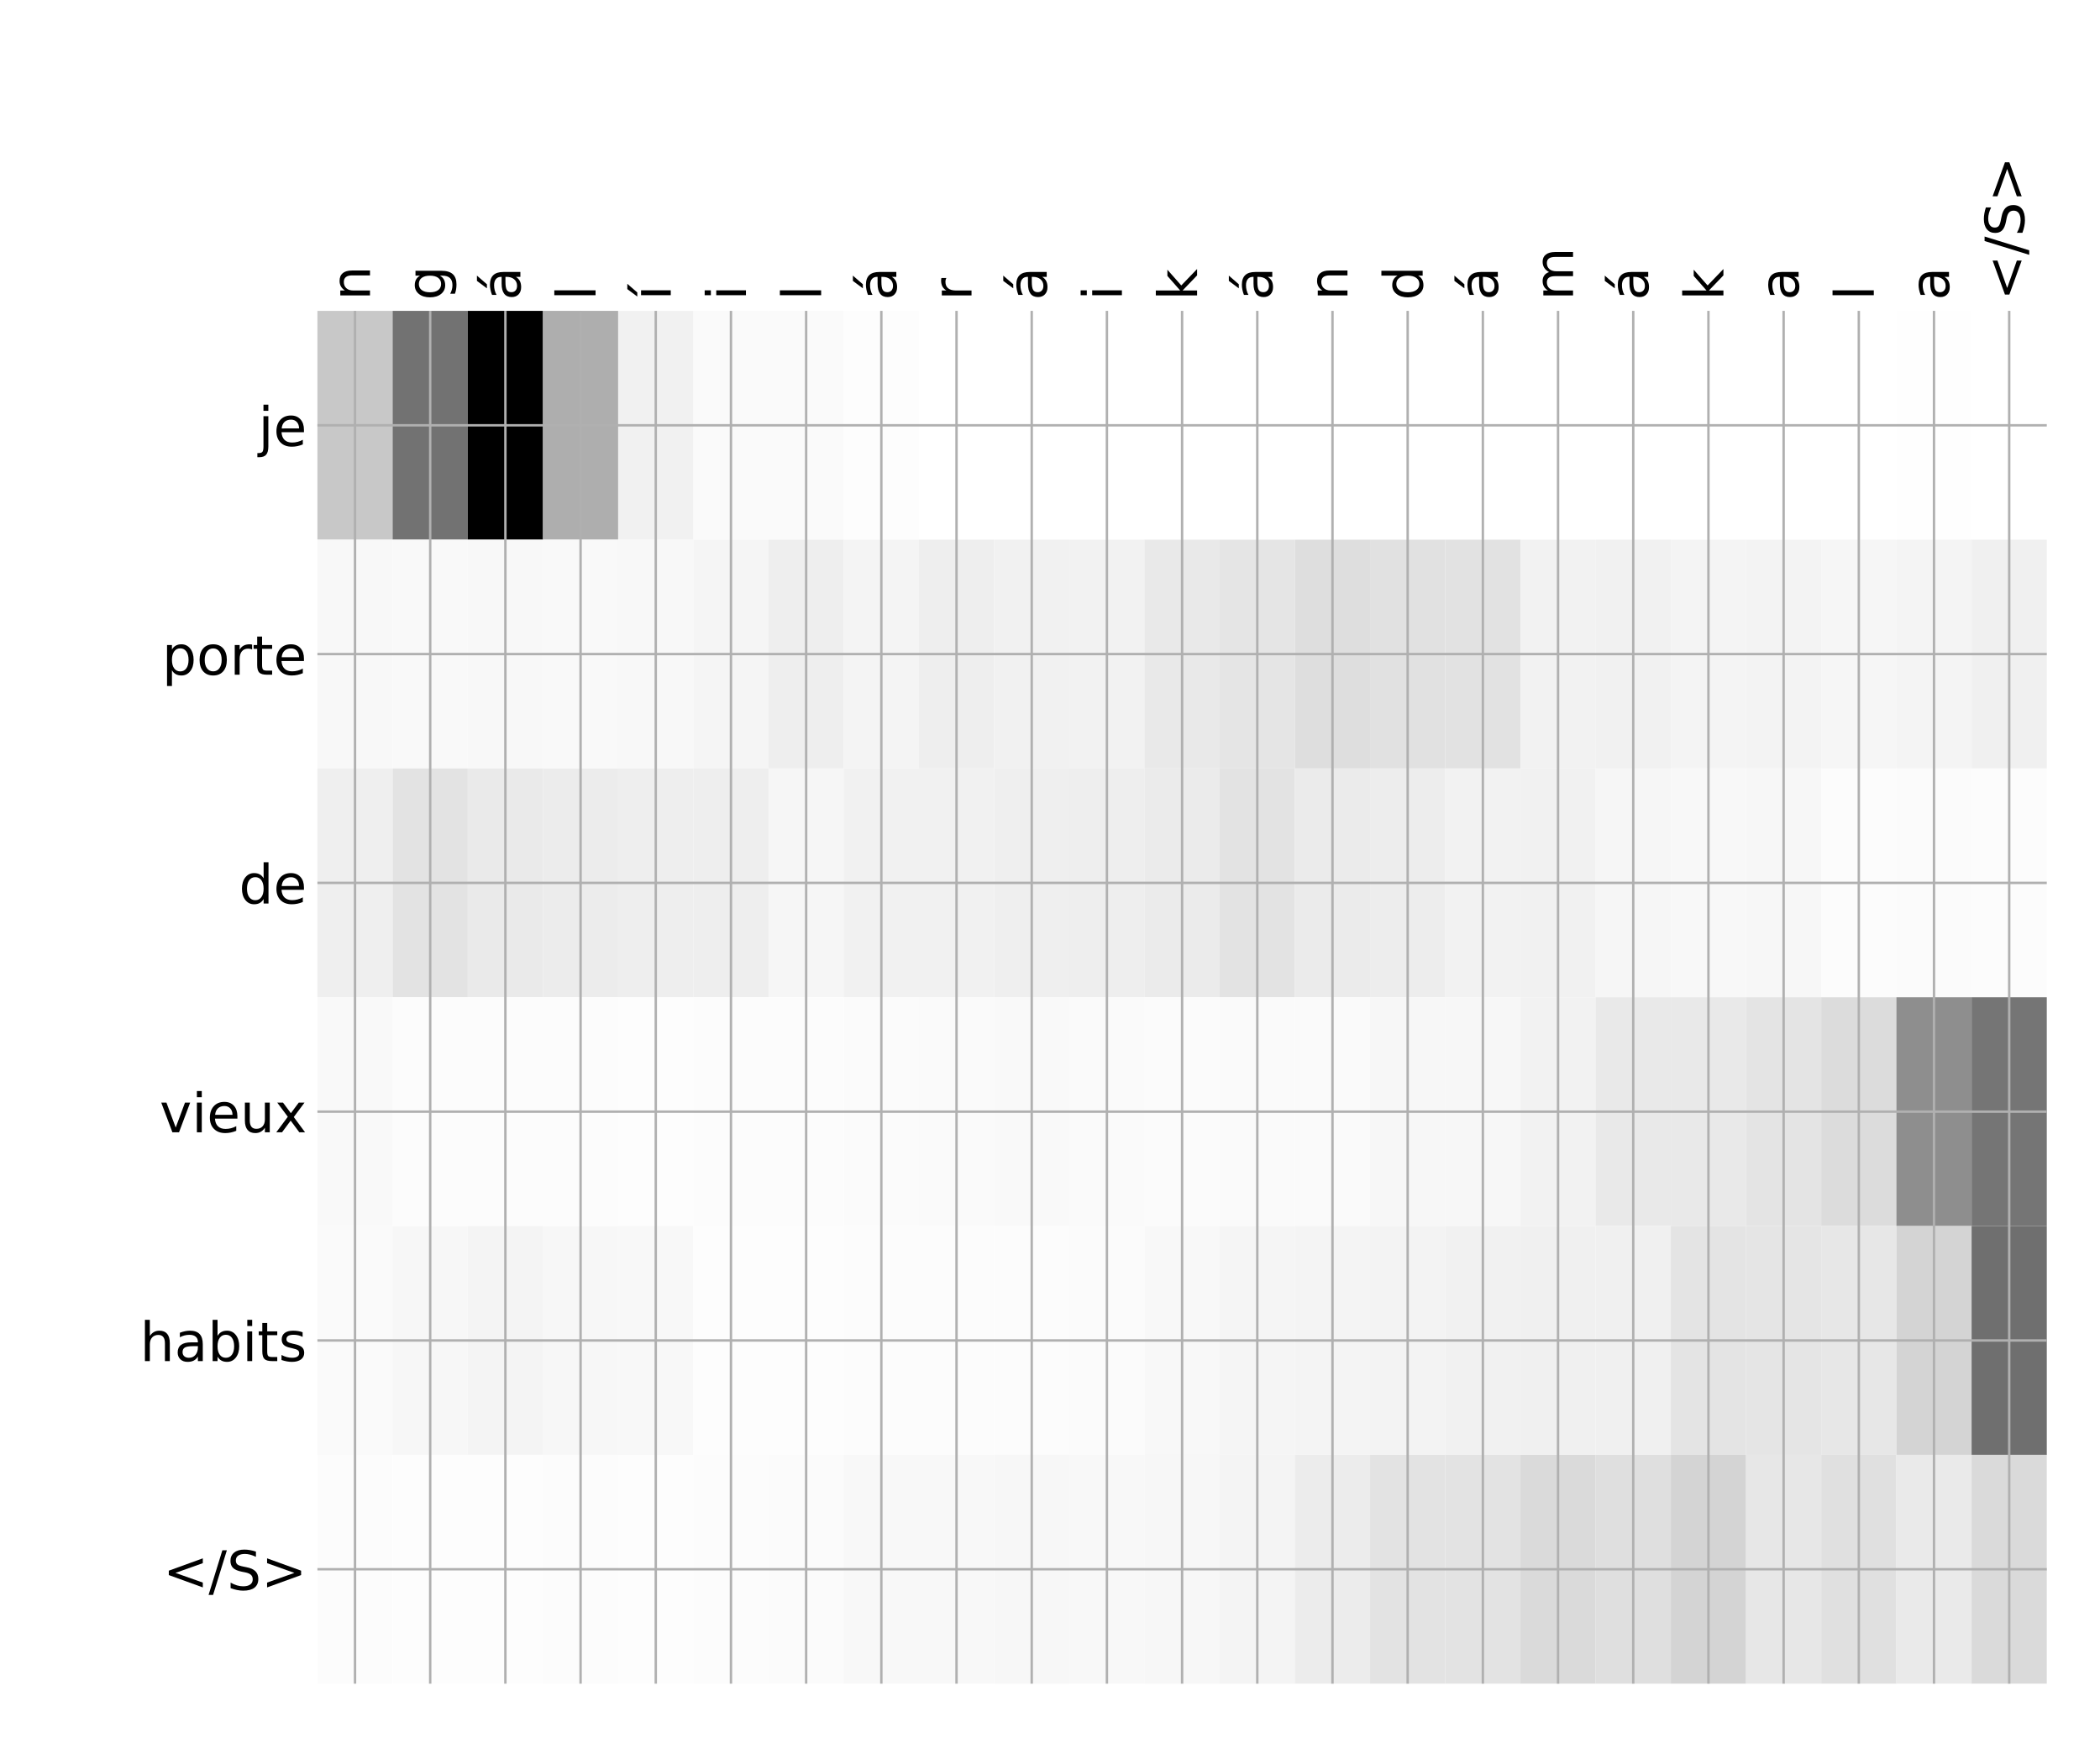 <?xml version="1.0" encoding="utf-8" standalone="no"?>
<!DOCTYPE svg PUBLIC "-//W3C//DTD SVG 1.1//EN"
  "http://www.w3.org/Graphics/SVG/1.1/DTD/svg11.dtd">
<!-- Created with matplotlib (http://matplotlib.org/) -->
<svg height="576pt" version="1.1" viewBox="0 0 696 576" width="696pt" xmlns="http://www.w3.org/2000/svg" xmlns:xlink="http://www.w3.org/1999/xlink">
 <defs>
  <style type="text/css">
*{stroke-linecap:butt;stroke-linejoin:round;}
  </style>
 </defs>
 <g id="figure_1">
  <g id="patch_1">
   <path d="M 0 576 
L 696 576 
L 696 0 
L 0 0 
z
" style="fill:#ffffff;"/>
  </g>
  <g id="axes_1">
   <g id="PolyCollection_1">
    <path clip-path="url(#pe70028b9a9)" d="M 105.201 103.033 
L 105.201 178.861 
L 130.121 178.861 
L 130.121 103.033 
L 105.201 103.033 
z
" style="fill:#c8c8c8;"/>
    <path clip-path="url(#pe70028b9a9)" d="M 130.121 103.033 
L 130.121 178.861 
L 155.041 178.861 
L 155.041 103.033 
L 130.121 103.033 
z
" style="fill:#727272;"/>
    <path clip-path="url(#pe70028b9a9)" d="M 155.041 103.033 
L 155.041 178.861 
L 179.961 178.861 
L 179.961 103.033 
L 155.041 103.033 
z
"/>
    <path clip-path="url(#pe70028b9a9)" d="M 179.961 103.033 
L 179.961 178.861 
L 204.881 178.861 
L 204.881 103.033 
L 179.961 103.033 
z
" style="fill:#aeaeae;"/>
    <path clip-path="url(#pe70028b9a9)" d="M 204.881 103.033 
L 204.881 178.861 
L 229.801 178.861 
L 229.801 103.033 
L 204.881 103.033 
z
" style="fill:#f1f1f1;"/>
    <path clip-path="url(#pe70028b9a9)" d="M 229.801 103.033 
L 229.801 178.861 
L 254.721 178.861 
L 254.721 103.033 
L 229.801 103.033 
z
" style="fill:#fafafa;"/>
    <path clip-path="url(#pe70028b9a9)" d="M 254.721 103.033 
L 254.721 178.861 
L 279.641 178.861 
L 279.641 103.033 
L 254.721 103.033 
z
" style="fill:#fafafa;"/>
    <path clip-path="url(#pe70028b9a9)" d="M 279.641 103.033 
L 279.641 178.861 
L 304.562 178.861 
L 304.562 103.033 
L 279.641 103.033 
z
" style="fill:#fdfdfd;"/>
    <path clip-path="url(#pe70028b9a9)" d="M 304.562 103.033 
L 304.562 178.861 
L 329.482 178.861 
L 329.482 103.033 
L 304.562 103.033 
z
" style="fill:#ffffff;"/>
    <path clip-path="url(#pe70028b9a9)" d="M 329.482 103.033 
L 329.482 178.861 
L 354.402 178.861 
L 354.402 103.033 
L 329.482 103.033 
z
" style="fill:#ffffff;"/>
    <path clip-path="url(#pe70028b9a9)" d="M 354.402 103.033 
L 354.402 178.861 
L 379.322 178.861 
L 379.322 103.033 
L 354.402 103.033 
z
" style="fill:#ffffff;"/>
    <path clip-path="url(#pe70028b9a9)" d="M 379.322 103.033 
L 379.322 178.861 
L 404.242 178.861 
L 404.242 103.033 
L 379.322 103.033 
z
" style="fill:#ffffff;"/>
    <path clip-path="url(#pe70028b9a9)" d="M 404.242 103.033 
L 404.242 178.861 
L 429.162 178.861 
L 429.162 103.033 
L 404.242 103.033 
z
" style="fill:#ffffff;"/>
    <path clip-path="url(#pe70028b9a9)" d="M 429.162 103.033 
L 429.162 178.861 
L 454.082 178.861 
L 454.082 103.033 
L 429.162 103.033 
z
" style="fill:#ffffff;"/>
    <path clip-path="url(#pe70028b9a9)" d="M 454.082 103.033 
L 454.082 178.861 
L 479.003 178.861 
L 479.003 103.033 
L 454.082 103.033 
z
" style="fill:#ffffff;"/>
    <path clip-path="url(#pe70028b9a9)" d="M 479.003 103.033 
L 479.003 178.861 
L 503.923 178.861 
L 503.923 103.033 
L 479.003 103.033 
z
" style="fill:#ffffff;"/>
    <path clip-path="url(#pe70028b9a9)" d="M 503.923 103.033 
L 503.923 178.861 
L 528.843 178.861 
L 528.843 103.033 
L 503.923 103.033 
z
" style="fill:#ffffff;"/>
    <path clip-path="url(#pe70028b9a9)" d="M 528.843 103.033 
L 528.843 178.861 
L 553.763 178.861 
L 553.763 103.033 
L 528.843 103.033 
z
" style="fill:#ffffff;"/>
    <path clip-path="url(#pe70028b9a9)" d="M 553.763 103.033 
L 553.763 178.861 
L 578.683 178.861 
L 578.683 103.033 
L 553.763 103.033 
z
" style="fill:#ffffff;"/>
    <path clip-path="url(#pe70028b9a9)" d="M 578.683 103.033 
L 578.683 178.861 
L 603.603 178.861 
L 603.603 103.033 
L 578.683 103.033 
z
" style="fill:#ffffff;"/>
    <path clip-path="url(#pe70028b9a9)" d="M 603.603 103.033 
L 603.603 178.861 
L 628.523 178.861 
L 628.523 103.033 
L 603.603 103.033 
z
" style="fill:#ffffff;"/>
    <path clip-path="url(#pe70028b9a9)" d="M 628.523 103.033 
L 628.523 178.861 
L 653.443 178.861 
L 653.443 103.033 
L 628.523 103.033 
z
" style="fill:#fefefe;"/>
    <path clip-path="url(#pe70028b9a9)" d="M 653.443 103.033 
L 653.443 178.861 
L 678.364 178.861 
L 678.364 103.033 
L 653.443 103.033 
z
" style="fill:#ffffff;"/>
    <path clip-path="url(#pe70028b9a9)" d="M 105.201 178.861 
L 105.201 254.689 
L 130.121 254.689 
L 130.121 178.861 
L 105.201 178.861 
z
" style="fill:#f8f8f8;"/>
    <path clip-path="url(#pe70028b9a9)" d="M 130.121 178.861 
L 130.121 254.689 
L 155.041 254.689 
L 155.041 178.861 
L 130.121 178.861 
z
" style="fill:#f9f9f9;"/>
    <path clip-path="url(#pe70028b9a9)" d="M 155.041 178.861 
L 155.041 254.689 
L 179.961 254.689 
L 179.961 178.861 
L 155.041 178.861 
z
" style="fill:#f8f8f8;"/>
    <path clip-path="url(#pe70028b9a9)" d="M 179.961 178.861 
L 179.961 254.689 
L 204.881 254.689 
L 204.881 178.861 
L 179.961 178.861 
z
" style="fill:#f9f9f9;"/>
    <path clip-path="url(#pe70028b9a9)" d="M 204.881 178.861 
L 204.881 254.689 
L 229.801 254.689 
L 229.801 178.861 
L 204.881 178.861 
z
" style="fill:#f8f8f8;"/>
    <path clip-path="url(#pe70028b9a9)" d="M 229.801 178.861 
L 229.801 254.689 
L 254.721 254.689 
L 254.721 178.861 
L 229.801 178.861 
z
" style="fill:#f5f5f5;"/>
    <path clip-path="url(#pe70028b9a9)" d="M 254.721 178.861 
L 254.721 254.689 
L 279.641 254.689 
L 279.641 178.861 
L 254.721 178.861 
z
" style="fill:#eeeeee;"/>
    <path clip-path="url(#pe70028b9a9)" d="M 279.641 178.861 
L 279.641 254.689 
L 304.562 254.689 
L 304.562 178.861 
L 279.641 178.861 
z
" style="fill:#f4f4f4;"/>
    <path clip-path="url(#pe70028b9a9)" d="M 304.562 178.861 
L 304.562 254.689 
L 329.482 254.689 
L 329.482 178.861 
L 304.562 178.861 
z
" style="fill:#eeeeee;"/>
    <path clip-path="url(#pe70028b9a9)" d="M 329.482 178.861 
L 329.482 254.689 
L 354.402 254.689 
L 354.402 178.861 
L 329.482 178.861 
z
" style="fill:#f1f1f1;"/>
    <path clip-path="url(#pe70028b9a9)" d="M 354.402 178.861 
L 354.402 254.689 
L 379.322 254.689 
L 379.322 178.861 
L 354.402 178.861 
z
" style="fill:#f2f2f2;"/>
    <path clip-path="url(#pe70028b9a9)" d="M 379.322 178.861 
L 379.322 254.689 
L 404.242 254.689 
L 404.242 178.861 
L 379.322 178.861 
z
" style="fill:#e9e9e9;"/>
    <path clip-path="url(#pe70028b9a9)" d="M 404.242 178.861 
L 404.242 254.689 
L 429.162 254.689 
L 429.162 178.861 
L 404.242 178.861 
z
" style="fill:#e5e5e5;"/>
    <path clip-path="url(#pe70028b9a9)" d="M 429.162 178.861 
L 429.162 254.689 
L 454.082 254.689 
L 454.082 178.861 
L 429.162 178.861 
z
" style="fill:#dedede;"/>
    <path clip-path="url(#pe70028b9a9)" d="M 454.082 178.861 
L 454.082 254.689 
L 479.003 254.689 
L 479.003 178.861 
L 454.082 178.861 
z
" style="fill:#e1e1e1;"/>
    <path clip-path="url(#pe70028b9a9)" d="M 479.003 178.861 
L 479.003 254.689 
L 503.923 254.689 
L 503.923 178.861 
L 479.003 178.861 
z
" style="fill:#e2e2e2;"/>
    <path clip-path="url(#pe70028b9a9)" d="M 503.923 178.861 
L 503.923 254.689 
L 528.843 254.689 
L 528.843 178.861 
L 503.923 178.861 
z
" style="fill:#f2f2f2;"/>
    <path clip-path="url(#pe70028b9a9)" d="M 528.843 178.861 
L 528.843 254.689 
L 553.763 254.689 
L 553.763 178.861 
L 528.843 178.861 
z
" style="fill:#f1f1f1;"/>
    <path clip-path="url(#pe70028b9a9)" d="M 553.763 178.861 
L 553.763 254.689 
L 578.683 254.689 
L 578.683 178.861 
L 553.763 178.861 
z
" style="fill:#f4f4f4;"/>
    <path clip-path="url(#pe70028b9a9)" d="M 578.683 178.861 
L 578.683 254.689 
L 603.603 254.689 
L 603.603 178.861 
L 578.683 178.861 
z
" style="fill:#f3f3f3;"/>
    <path clip-path="url(#pe70028b9a9)" d="M 603.603 178.861 
L 603.603 254.689 
L 628.523 254.689 
L 628.523 178.861 
L 603.603 178.861 
z
" style="fill:#f6f6f6;"/>
    <path clip-path="url(#pe70028b9a9)" d="M 628.523 178.861 
L 628.523 254.689 
L 653.443 254.689 
L 653.443 178.861 
L 628.523 178.861 
z
" style="fill:#f4f4f4;"/>
    <path clip-path="url(#pe70028b9a9)" d="M 653.443 178.861 
L 653.443 254.689 
L 678.364 254.689 
L 678.364 178.861 
L 653.443 178.861 
z
" style="fill:#f0f0f0;"/>
    <path clip-path="url(#pe70028b9a9)" d="M 105.201 254.689 
L 105.201 330.517 
L 130.121 330.517 
L 130.121 254.689 
L 105.201 254.689 
z
" style="fill:#efefef;"/>
    <path clip-path="url(#pe70028b9a9)" d="M 130.121 254.689 
L 130.121 330.517 
L 155.041 330.517 
L 155.041 254.689 
L 130.121 254.689 
z
" style="fill:#e3e3e3;"/>
    <path clip-path="url(#pe70028b9a9)" d="M 155.041 254.689 
L 155.041 330.517 
L 179.961 330.517 
L 179.961 254.689 
L 155.041 254.689 
z
" style="fill:#eaeaea;"/>
    <path clip-path="url(#pe70028b9a9)" d="M 179.961 254.689 
L 179.961 330.517 
L 204.881 330.517 
L 204.881 254.689 
L 179.961 254.689 
z
" style="fill:#ececec;"/>
    <path clip-path="url(#pe70028b9a9)" d="M 204.881 254.689 
L 204.881 330.517 
L 229.801 330.517 
L 229.801 254.689 
L 204.881 254.689 
z
" style="fill:#eeeeee;"/>
    <path clip-path="url(#pe70028b9a9)" d="M 229.801 254.689 
L 229.801 330.517 
L 254.721 330.517 
L 254.721 254.689 
L 229.801 254.689 
z
" style="fill:#eeeeee;"/>
    <path clip-path="url(#pe70028b9a9)" d="M 254.721 254.689 
L 254.721 330.517 
L 279.641 330.517 
L 279.641 254.689 
L 254.721 254.689 
z
" style="fill:#f6f6f6;"/>
    <path clip-path="url(#pe70028b9a9)" d="M 279.641 254.689 
L 279.641 330.517 
L 304.562 330.517 
L 304.562 254.689 
L 279.641 254.689 
z
" style="fill:#f1f1f1;"/>
    <path clip-path="url(#pe70028b9a9)" d="M 304.562 254.689 
L 304.562 330.517 
L 329.482 330.517 
L 329.482 254.689 
L 304.562 254.689 
z
" style="fill:#f1f1f1;"/>
    <path clip-path="url(#pe70028b9a9)" d="M 329.482 254.689 
L 329.482 330.517 
L 354.402 330.517 
L 354.402 254.689 
L 329.482 254.689 
z
" style="fill:#efefef;"/>
    <path clip-path="url(#pe70028b9a9)" d="M 354.402 254.689 
L 354.402 330.517 
L 379.322 330.517 
L 379.322 254.689 
L 354.402 254.689 
z
" style="fill:#eeeeee;"/>
    <path clip-path="url(#pe70028b9a9)" d="M 379.322 254.689 
L 379.322 330.517 
L 404.242 330.517 
L 404.242 254.689 
L 379.322 254.689 
z
" style="fill:#ebebeb;"/>
    <path clip-path="url(#pe70028b9a9)" d="M 404.242 254.689 
L 404.242 330.517 
L 429.162 330.517 
L 429.162 254.689 
L 404.242 254.689 
z
" style="fill:#e3e3e3;"/>
    <path clip-path="url(#pe70028b9a9)" d="M 429.162 254.689 
L 429.162 330.517 
L 454.082 330.517 
L 454.082 254.689 
L 429.162 254.689 
z
" style="fill:#ebebeb;"/>
    <path clip-path="url(#pe70028b9a9)" d="M 454.082 254.689 
L 454.082 330.517 
L 479.003 330.517 
L 479.003 254.689 
L 454.082 254.689 
z
" style="fill:#ededed;"/>
    <path clip-path="url(#pe70028b9a9)" d="M 479.003 254.689 
L 479.003 330.517 
L 503.923 330.517 
L 503.923 254.689 
L 479.003 254.689 
z
" style="fill:#f2f2f2;"/>
    <path clip-path="url(#pe70028b9a9)" d="M 503.923 254.689 
L 503.923 330.517 
L 528.843 330.517 
L 528.843 254.689 
L 503.923 254.689 
z
" style="fill:#f1f1f1;"/>
    <path clip-path="url(#pe70028b9a9)" d="M 528.843 254.689 
L 528.843 330.517 
L 553.763 330.517 
L 553.763 254.689 
L 528.843 254.689 
z
" style="fill:#f6f6f6;"/>
    <path clip-path="url(#pe70028b9a9)" d="M 553.763 254.689 
L 553.763 330.517 
L 578.683 330.517 
L 578.683 254.689 
L 553.763 254.689 
z
" style="fill:#f8f8f8;"/>
    <path clip-path="url(#pe70028b9a9)" d="M 578.683 254.689 
L 578.683 330.517 
L 603.603 330.517 
L 603.603 254.689 
L 578.683 254.689 
z
" style="fill:#f7f7f7;"/>
    <path clip-path="url(#pe70028b9a9)" d="M 603.603 254.689 
L 603.603 330.517 
L 628.523 330.517 
L 628.523 254.689 
L 603.603 254.689 
z
" style="fill:#fcfcfc;"/>
    <path clip-path="url(#pe70028b9a9)" d="M 628.523 254.689 
L 628.523 330.517 
L 653.443 330.517 
L 653.443 254.689 
L 628.523 254.689 
z
" style="fill:#fbfbfb;"/>
    <path clip-path="url(#pe70028b9a9)" d="M 653.443 254.689 
L 653.443 330.517 
L 678.364 330.517 
L 678.364 254.689 
L 653.443 254.689 
z
" style="fill:#fcfcfc;"/>
    <path clip-path="url(#pe70028b9a9)" d="M 105.201 330.517 
L 105.201 406.344 
L 130.121 406.344 
L 130.121 330.517 
L 105.201 330.517 
z
" style="fill:#f9f9f9;"/>
    <path clip-path="url(#pe70028b9a9)" d="M 130.121 330.517 
L 130.121 406.344 
L 155.041 406.344 
L 155.041 330.517 
L 130.121 330.517 
z
" style="fill:#fcfcfc;"/>
    <path clip-path="url(#pe70028b9a9)" d="M 155.041 330.517 
L 155.041 406.344 
L 179.961 406.344 
L 179.961 330.517 
L 155.041 330.517 
z
" style="fill:#fcfcfc;"/>
    <path clip-path="url(#pe70028b9a9)" d="M 179.961 330.517 
L 179.961 406.344 
L 204.881 406.344 
L 204.881 330.517 
L 179.961 330.517 
z
" style="fill:#fcfcfc;"/>
    <path clip-path="url(#pe70028b9a9)" d="M 204.881 330.517 
L 204.881 406.344 
L 229.801 406.344 
L 229.801 330.517 
L 204.881 330.517 
z
" style="fill:#fdfdfd;"/>
    <path clip-path="url(#pe70028b9a9)" d="M 229.801 330.517 
L 229.801 406.344 
L 254.721 406.344 
L 254.721 330.517 
L 229.801 330.517 
z
" style="fill:#fcfcfc;"/>
    <path clip-path="url(#pe70028b9a9)" d="M 254.721 330.517 
L 254.721 406.344 
L 279.641 406.344 
L 279.641 330.517 
L 254.721 330.517 
z
" style="fill:#fcfcfc;"/>
    <path clip-path="url(#pe70028b9a9)" d="M 279.641 330.517 
L 279.641 406.344 
L 304.562 406.344 
L 304.562 330.517 
L 279.641 330.517 
z
" style="fill:#fbfbfb;"/>
    <path clip-path="url(#pe70028b9a9)" d="M 304.562 330.517 
L 304.562 406.344 
L 329.482 406.344 
L 329.482 330.517 
L 304.562 330.517 
z
" style="fill:#fafafa;"/>
    <path clip-path="url(#pe70028b9a9)" d="M 329.482 330.517 
L 329.482 406.344 
L 354.402 406.344 
L 354.402 330.517 
L 329.482 330.517 
z
" style="fill:#f9f9f9;"/>
    <path clip-path="url(#pe70028b9a9)" d="M 354.402 330.517 
L 354.402 406.344 
L 379.322 406.344 
L 379.322 330.517 
L 354.402 330.517 
z
" style="fill:#fafafa;"/>
    <path clip-path="url(#pe70028b9a9)" d="M 379.322 330.517 
L 379.322 406.344 
L 404.242 406.344 
L 404.242 330.517 
L 379.322 330.517 
z
" style="fill:#fbfbfb;"/>
    <path clip-path="url(#pe70028b9a9)" d="M 404.242 330.517 
L 404.242 406.344 
L 429.162 406.344 
L 429.162 330.517 
L 404.242 330.517 
z
" style="fill:#fafafa;"/>
    <path clip-path="url(#pe70028b9a9)" d="M 429.162 330.517 
L 429.162 406.344 
L 454.082 406.344 
L 454.082 330.517 
L 429.162 330.517 
z
" style="fill:#fafafa;"/>
    <path clip-path="url(#pe70028b9a9)" d="M 454.082 330.517 
L 454.082 406.344 
L 479.003 406.344 
L 479.003 330.517 
L 454.082 330.517 
z
" style="fill:#f7f7f7;"/>
    <path clip-path="url(#pe70028b9a9)" d="M 479.003 330.517 
L 479.003 406.344 
L 503.923 406.344 
L 503.923 330.517 
L 479.003 330.517 
z
" style="fill:#f7f7f7;"/>
    <path clip-path="url(#pe70028b9a9)" d="M 503.923 330.517 
L 503.923 406.344 
L 528.843 406.344 
L 528.843 330.517 
L 503.923 330.517 
z
" style="fill:#f2f2f2;"/>
    <path clip-path="url(#pe70028b9a9)" d="M 528.843 330.517 
L 528.843 406.344 
L 553.763 406.344 
L 553.763 330.517 
L 528.843 330.517 
z
" style="fill:#e9e9e9;"/>
    <path clip-path="url(#pe70028b9a9)" d="M 553.763 330.517 
L 553.763 406.344 
L 578.683 406.344 
L 578.683 330.517 
L 553.763 330.517 
z
" style="fill:#e9e9e9;"/>
    <path clip-path="url(#pe70028b9a9)" d="M 578.683 330.517 
L 578.683 406.344 
L 603.603 406.344 
L 603.603 330.517 
L 578.683 330.517 
z
" style="fill:#e4e4e4;"/>
    <path clip-path="url(#pe70028b9a9)" d="M 603.603 330.517 
L 603.603 406.344 
L 628.523 406.344 
L 628.523 330.517 
L 603.603 330.517 
z
" style="fill:#dcdcdc;"/>
    <path clip-path="url(#pe70028b9a9)" d="M 628.523 330.517 
L 628.523 406.344 
L 653.443 406.344 
L 653.443 330.517 
L 628.523 330.517 
z
" style="fill:#8e8e8e;"/>
    <path clip-path="url(#pe70028b9a9)" d="M 653.443 330.517 
L 653.443 406.344 
L 678.364 406.344 
L 678.364 330.517 
L 653.443 330.517 
z
" style="fill:#757575;"/>
    <path clip-path="url(#pe70028b9a9)" d="M 105.201 406.344 
L 105.201 482.172 
L 130.121 482.172 
L 130.121 406.344 
L 105.201 406.344 
z
" style="fill:#fafafa;"/>
    <path clip-path="url(#pe70028b9a9)" d="M 130.121 406.344 
L 130.121 482.172 
L 155.041 482.172 
L 155.041 406.344 
L 130.121 406.344 
z
" style="fill:#f7f7f7;"/>
    <path clip-path="url(#pe70028b9a9)" d="M 155.041 406.344 
L 155.041 482.172 
L 179.961 482.172 
L 179.961 406.344 
L 155.041 406.344 
z
" style="fill:#f4f4f4;"/>
    <path clip-path="url(#pe70028b9a9)" d="M 179.961 406.344 
L 179.961 482.172 
L 204.881 482.172 
L 204.881 406.344 
L 179.961 406.344 
z
" style="fill:#f7f7f7;"/>
    <path clip-path="url(#pe70028b9a9)" d="M 204.881 406.344 
L 204.881 482.172 
L 229.801 482.172 
L 229.801 406.344 
L 204.881 406.344 
z
" style="fill:#f8f8f8;"/>
    <path clip-path="url(#pe70028b9a9)" d="M 229.801 406.344 
L 229.801 482.172 
L 254.721 482.172 
L 254.721 406.344 
L 229.801 406.344 
z
" style="fill:#fdfdfd;"/>
    <path clip-path="url(#pe70028b9a9)" d="M 254.721 406.344 
L 254.721 482.172 
L 279.641 482.172 
L 279.641 406.344 
L 254.721 406.344 
z
" style="fill:#fdfdfd;"/>
    <path clip-path="url(#pe70028b9a9)" d="M 279.641 406.344 
L 279.641 482.172 
L 304.562 482.172 
L 304.562 406.344 
L 279.641 406.344 
z
" style="fill:#fcfcfc;"/>
    <path clip-path="url(#pe70028b9a9)" d="M 304.562 406.344 
L 304.562 482.172 
L 329.482 482.172 
L 329.482 406.344 
L 304.562 406.344 
z
" style="fill:#fcfcfc;"/>
    <path clip-path="url(#pe70028b9a9)" d="M 329.482 406.344 
L 329.482 482.172 
L 354.402 482.172 
L 354.402 406.344 
L 329.482 406.344 
z
" style="fill:#fcfcfc;"/>
    <path clip-path="url(#pe70028b9a9)" d="M 354.402 406.344 
L 354.402 482.172 
L 379.322 482.172 
L 379.322 406.344 
L 354.402 406.344 
z
" style="fill:#fbfbfb;"/>
    <path clip-path="url(#pe70028b9a9)" d="M 379.322 406.344 
L 379.322 482.172 
L 404.242 482.172 
L 404.242 406.344 
L 379.322 406.344 
z
" style="fill:#f8f8f8;"/>
    <path clip-path="url(#pe70028b9a9)" d="M 404.242 406.344 
L 404.242 482.172 
L 429.162 482.172 
L 429.162 406.344 
L 404.242 406.344 
z
" style="fill:#f5f5f5;"/>
    <path clip-path="url(#pe70028b9a9)" d="M 429.162 406.344 
L 429.162 482.172 
L 454.082 482.172 
L 454.082 406.344 
L 429.162 406.344 
z
" style="fill:#f4f4f4;"/>
    <path clip-path="url(#pe70028b9a9)" d="M 454.082 406.344 
L 454.082 482.172 
L 479.003 482.172 
L 479.003 406.344 
L 454.082 406.344 
z
" style="fill:#f3f3f3;"/>
    <path clip-path="url(#pe70028b9a9)" d="M 479.003 406.344 
L 479.003 482.172 
L 503.923 482.172 
L 503.923 406.344 
L 479.003 406.344 
z
" style="fill:#f1f1f1;"/>
    <path clip-path="url(#pe70028b9a9)" d="M 503.923 406.344 
L 503.923 482.172 
L 528.843 482.172 
L 528.843 406.344 
L 503.923 406.344 
z
" style="fill:#f0f0f0;"/>
    <path clip-path="url(#pe70028b9a9)" d="M 528.843 406.344 
L 528.843 482.172 
L 553.763 482.172 
L 553.763 406.344 
L 528.843 406.344 
z
" style="fill:#f0f0f0;"/>
    <path clip-path="url(#pe70028b9a9)" d="M 553.763 406.344 
L 553.763 482.172 
L 578.683 482.172 
L 578.683 406.344 
L 553.763 406.344 
z
" style="fill:#e4e4e4;"/>
    <path clip-path="url(#pe70028b9a9)" d="M 578.683 406.344 
L 578.683 482.172 
L 603.603 482.172 
L 603.603 406.344 
L 578.683 406.344 
z
" style="fill:#e5e5e5;"/>
    <path clip-path="url(#pe70028b9a9)" d="M 603.603 406.344 
L 603.603 482.172 
L 628.523 482.172 
L 628.523 406.344 
L 603.603 406.344 
z
" style="fill:#e7e7e7;"/>
    <path clip-path="url(#pe70028b9a9)" d="M 628.523 406.344 
L 628.523 482.172 
L 653.443 482.172 
L 653.443 406.344 
L 628.523 406.344 
z
" style="fill:#d4d4d4;"/>
    <path clip-path="url(#pe70028b9a9)" d="M 653.443 406.344 
L 653.443 482.172 
L 678.364 482.172 
L 678.364 406.344 
L 653.443 406.344 
z
" style="fill:#6f6f6f;"/>
    <path clip-path="url(#pe70028b9a9)" d="M 105.201 482.172 
L 105.201 558 
L 130.121 558 
L 130.121 482.172 
L 105.201 482.172 
z
" style="fill:#fcfcfc;"/>
    <path clip-path="url(#pe70028b9a9)" d="M 130.121 482.172 
L 130.121 558 
L 155.041 558 
L 155.041 482.172 
L 130.121 482.172 
z
" style="fill:#fdfdfd;"/>
    <path clip-path="url(#pe70028b9a9)" d="M 155.041 482.172 
L 155.041 558 
L 179.961 558 
L 179.961 482.172 
L 155.041 482.172 
z
" style="fill:#fdfdfd;"/>
    <path clip-path="url(#pe70028b9a9)" d="M 179.961 482.172 
L 179.961 558 
L 204.881 558 
L 204.881 482.172 
L 179.961 482.172 
z
" style="fill:#fcfcfc;"/>
    <path clip-path="url(#pe70028b9a9)" d="M 204.881 482.172 
L 204.881 558 
L 229.801 558 
L 229.801 482.172 
L 204.881 482.172 
z
" style="fill:#fdfdfd;"/>
    <path clip-path="url(#pe70028b9a9)" d="M 229.801 482.172 
L 229.801 558 
L 254.721 558 
L 254.721 482.172 
L 229.801 482.172 
z
" style="fill:#fcfcfc;"/>
    <path clip-path="url(#pe70028b9a9)" d="M 254.721 482.172 
L 254.721 558 
L 279.641 558 
L 279.641 482.172 
L 254.721 482.172 
z
" style="fill:#fbfbfb;"/>
    <path clip-path="url(#pe70028b9a9)" d="M 279.641 482.172 
L 279.641 558 
L 304.562 558 
L 304.562 482.172 
L 279.641 482.172 
z
" style="fill:#f8f8f8;"/>
    <path clip-path="url(#pe70028b9a9)" d="M 304.562 482.172 
L 304.562 558 
L 329.482 558 
L 329.482 482.172 
L 304.562 482.172 
z
" style="fill:#f8f8f8;"/>
    <path clip-path="url(#pe70028b9a9)" d="M 329.482 482.172 
L 329.482 558 
L 354.402 558 
L 354.402 482.172 
L 329.482 482.172 
z
" style="fill:#f7f7f7;"/>
    <path clip-path="url(#pe70028b9a9)" d="M 354.402 482.172 
L 354.402 558 
L 379.322 558 
L 379.322 482.172 
L 354.402 482.172 
z
" style="fill:#f8f8f8;"/>
    <path clip-path="url(#pe70028b9a9)" d="M 379.322 482.172 
L 379.322 558 
L 404.242 558 
L 404.242 482.172 
L 379.322 482.172 
z
" style="fill:#f7f7f7;"/>
    <path clip-path="url(#pe70028b9a9)" d="M 404.242 482.172 
L 404.242 558 
L 429.162 558 
L 429.162 482.172 
L 404.242 482.172 
z
" style="fill:#f4f4f4;"/>
    <path clip-path="url(#pe70028b9a9)" d="M 429.162 482.172 
L 429.162 558 
L 454.082 558 
L 454.082 482.172 
L 429.162 482.172 
z
" style="fill:#ececec;"/>
    <path clip-path="url(#pe70028b9a9)" d="M 454.082 482.172 
L 454.082 558 
L 479.003 558 
L 479.003 482.172 
L 454.082 482.172 
z
" style="fill:#e3e3e3;"/>
    <path clip-path="url(#pe70028b9a9)" d="M 479.003 482.172 
L 479.003 558 
L 503.923 558 
L 503.923 482.172 
L 479.003 482.172 
z
" style="fill:#e3e3e3;"/>
    <path clip-path="url(#pe70028b9a9)" d="M 503.923 482.172 
L 503.923 558 
L 528.843 558 
L 528.843 482.172 
L 503.923 482.172 
z
" style="fill:#dadada;"/>
    <path clip-path="url(#pe70028b9a9)" d="M 528.843 482.172 
L 528.843 558 
L 553.763 558 
L 553.763 482.172 
L 528.843 482.172 
z
" style="fill:#dfdfdf;"/>
    <path clip-path="url(#pe70028b9a9)" d="M 553.763 482.172 
L 553.763 558 
L 578.683 558 
L 578.683 482.172 
L 553.763 482.172 
z
" style="fill:#d4d4d4;"/>
    <path clip-path="url(#pe70028b9a9)" d="M 578.683 482.172 
L 578.683 558 
L 603.603 558 
L 603.603 482.172 
L 578.683 482.172 
z
" style="fill:#e7e7e7;"/>
    <path clip-path="url(#pe70028b9a9)" d="M 603.603 482.172 
L 603.603 558 
L 628.523 558 
L 628.523 482.172 
L 603.603 482.172 
z
" style="fill:#e0e0e0;"/>
    <path clip-path="url(#pe70028b9a9)" d="M 628.523 482.172 
L 628.523 558 
L 653.443 558 
L 653.443 482.172 
L 628.523 482.172 
z
" style="fill:#eaeaea;"/>
    <path clip-path="url(#pe70028b9a9)" d="M 653.443 482.172 
L 653.443 558 
L 678.364 558 
L 678.364 482.172 
L 653.443 482.172 
z
" style="fill:#dadada;"/>
   </g>
   <g id="matplotlib.axis_1">
    <g id="xtick_1">
     <g id="line2d_1">
      <path clip-path="url(#pe70028b9a9)" d="M 117.661 558 
L 117.661 103.033 
" style="fill:none;stroke:#b0b0b0;stroke-linecap:square;stroke-width:0.8;"/>
     </g>
     <g id="line2d_2"/>
     <g id="text_1">
      <!-- n -->
      <defs>
       <path d="M 54.891 33.016 
L 54.891 0 
L 45.906 0 
L 45.906 32.719 
Q 45.906 40.484 42.875 44.328 
Q 39.844 48.188 33.797 48.188 
Q 26.516 48.188 22.312 43.547 
Q 18.109 38.922 18.109 30.906 
L 18.109 0 
L 9.078 0 
L 9.078 54.688 
L 18.109 54.688 
L 18.109 46.188 
Q 21.344 51.125 25.703 53.562 
Q 30.078 56 35.797 56 
Q 45.219 56 50.047 50.172 
Q 54.891 44.344 54.891 33.016 
z
" id="DejaVuSans-6e"/>
      </defs>
      <g transform="translate(122.627 99.533)rotate(-90)scale(0.18 -0.18)">
       <use xlink:href="#DejaVuSans-6e"/>
      </g>
     </g>
    </g>
    <g id="xtick_2">
     <g id="line2d_3">
      <path clip-path="url(#pe70028b9a9)" d="M 142.581 558 
L 142.581 103.033 
" style="fill:none;stroke:#b0b0b0;stroke-linecap:square;stroke-width:0.8;"/>
     </g>
     <g id="line2d_4"/>
     <g id="text_2">
      <!-- g -->
      <defs>
       <path d="M 45.406 27.984 
Q 45.406 37.75 41.375 43.109 
Q 37.359 48.484 30.078 48.484 
Q 22.859 48.484 18.828 43.109 
Q 14.797 37.75 14.797 27.984 
Q 14.797 18.266 18.828 12.891 
Q 22.859 7.516 30.078 7.516 
Q 37.359 7.516 41.375 12.891 
Q 45.406 18.266 45.406 27.984 
z
M 54.391 6.781 
Q 54.391 -7.172 48.188 -13.984 
Q 42 -20.797 29.203 -20.797 
Q 24.469 -20.797 20.266 -20.094 
Q 16.062 -19.391 12.109 -17.922 
L 12.109 -9.188 
Q 16.062 -11.328 19.922 -12.344 
Q 23.781 -13.375 27.781 -13.375 
Q 36.625 -13.375 41.016 -8.766 
Q 45.406 -4.156 45.406 5.172 
L 45.406 9.625 
Q 42.625 4.781 38.281 2.391 
Q 33.938 0 27.875 0 
Q 17.828 0 11.672 7.656 
Q 5.516 15.328 5.516 27.984 
Q 5.516 40.672 11.672 48.328 
Q 17.828 56 27.875 56 
Q 33.938 56 38.281 53.609 
Q 42.625 51.219 45.406 46.391 
L 45.406 54.688 
L 54.391 54.688 
z
" id="DejaVuSans-67"/>
      </defs>
      <g transform="translate(147.548 99.533)rotate(-90)scale(0.18 -0.18)">
       <use xlink:href="#DejaVuSans-67"/>
      </g>
     </g>
    </g>
    <g id="xtick_3">
     <g id="line2d_5">
      <path clip-path="url(#pe70028b9a9)" d="M 167.501 558 
L 167.501 103.033 
" style="fill:none;stroke:#b0b0b0;stroke-linecap:square;stroke-width:0.8;"/>
     </g>
     <g id="line2d_6"/>
     <g id="text_3">
      <!-- á -->
      <defs>
       <path d="M 34.281 27.484 
Q 23.391 27.484 19.188 25 
Q 14.984 22.516 14.984 16.5 
Q 14.984 11.719 18.141 8.906 
Q 21.297 6.109 26.703 6.109 
Q 34.188 6.109 38.703 11.406 
Q 43.219 16.703 43.219 25.484 
L 43.219 27.484 
z
M 52.203 31.203 
L 52.203 0 
L 43.219 0 
L 43.219 8.297 
Q 40.141 3.328 35.547 0.953 
Q 30.953 -1.422 24.312 -1.422 
Q 15.922 -1.422 10.953 3.297 
Q 6 8.016 6 15.922 
Q 6 25.141 12.172 29.828 
Q 18.359 34.516 30.609 34.516 
L 43.219 34.516 
L 43.219 35.406 
Q 43.219 41.609 39.141 45 
Q 35.062 48.391 27.688 48.391 
Q 23 48.391 18.547 47.266 
Q 14.109 46.141 10.016 43.891 
L 10.016 52.203 
Q 14.938 54.109 19.578 55.047 
Q 24.219 56 28.609 56 
Q 40.484 56 46.344 49.844 
Q 52.203 43.703 52.203 31.203 
z
M 35.781 79.984 
L 45.5 79.984 
L 29.594 61.625 
L 22.109 61.625 
z
" id="DejaVuSans-e1"/>
      </defs>
      <g transform="translate(172.468 99.533)rotate(-90)scale(0.18 -0.18)">
       <use xlink:href="#DejaVuSans-e1"/>
      </g>
     </g>
    </g>
    <g id="xtick_4">
     <g id="line2d_7">
      <path clip-path="url(#pe70028b9a9)" d="M 192.421 558 
L 192.421 103.033 
" style="fill:none;stroke:#b0b0b0;stroke-linecap:square;stroke-width:0.8;"/>
     </g>
     <g id="line2d_8"/>
     <g id="text_4">
      <!-- l -->
      <defs>
       <path d="M 9.422 75.984 
L 18.406 75.984 
L 18.406 0 
L 9.422 0 
z
" id="DejaVuSans-6c"/>
      </defs>
      <g transform="translate(197.388 99.533)rotate(-90)scale(0.18 -0.18)">
       <use xlink:href="#DejaVuSans-6c"/>
      </g>
     </g>
    </g>
    <g id="xtick_5">
     <g id="line2d_9">
      <path clip-path="url(#pe70028b9a9)" d="M 217.341 558 
L 217.341 103.033 
" style="fill:none;stroke:#b0b0b0;stroke-linecap:square;stroke-width:0.8;"/>
     </g>
     <g id="line2d_10"/>
     <g id="text_5">
      <!-- í -->
      <defs>
       <path d="M 20.656 79.984 
L 30.375 79.984 
L 14.469 61.625 
L 6.984 61.625 
z
M 9.422 54.688 
L 18.406 54.688 
L 18.406 0 
L 9.422 0 
z
M 13.922 56 
z
" id="DejaVuSans-ed"/>
      </defs>
      <g transform="translate(222.308 99.533)rotate(-90)scale(0.18 -0.18)">
       <use xlink:href="#DejaVuSans-ed"/>
      </g>
     </g>
    </g>
    <g id="xtick_6">
     <g id="line2d_11">
      <path clip-path="url(#pe70028b9a9)" d="M 242.261 558 
L 242.261 103.033 
" style="fill:none;stroke:#b0b0b0;stroke-linecap:square;stroke-width:0.8;"/>
     </g>
     <g id="line2d_12"/>
     <g id="text_6">
      <!-- i -->
      <defs>
       <path d="M 9.422 54.688 
L 18.406 54.688 
L 18.406 0 
L 9.422 0 
z
M 9.422 75.984 
L 18.406 75.984 
L 18.406 64.594 
L 9.422 64.594 
z
" id="DejaVuSans-69"/>
      </defs>
      <g transform="translate(247.228 99.533)rotate(-90)scale(0.18 -0.18)">
       <use xlink:href="#DejaVuSans-69"/>
      </g>
     </g>
    </g>
    <g id="xtick_7">
     <g id="line2d_13">
      <path clip-path="url(#pe70028b9a9)" d="M 267.181 558 
L 267.181 103.033 
" style="fill:none;stroke:#b0b0b0;stroke-linecap:square;stroke-width:0.8;"/>
     </g>
     <g id="line2d_14"/>
     <g id="text_7">
      <!-- l -->
      <g transform="translate(272.148 99.533)rotate(-90)scale(0.18 -0.18)">
       <use xlink:href="#DejaVuSans-6c"/>
      </g>
     </g>
    </g>
    <g id="xtick_8">
     <g id="line2d_15">
      <path clip-path="url(#pe70028b9a9)" d="M 292.102 558 
L 292.102 103.033 
" style="fill:none;stroke:#b0b0b0;stroke-linecap:square;stroke-width:0.8;"/>
     </g>
     <g id="line2d_16"/>
     <g id="text_8">
      <!-- á -->
      <g transform="translate(297.068 99.533)rotate(-90)scale(0.18 -0.18)">
       <use xlink:href="#DejaVuSans-e1"/>
      </g>
     </g>
    </g>
    <g id="xtick_9">
     <g id="line2d_17">
      <path clip-path="url(#pe70028b9a9)" d="M 317.022 558 
L 317.022 103.033 
" style="fill:none;stroke:#b0b0b0;stroke-linecap:square;stroke-width:0.8;"/>
     </g>
     <g id="line2d_18"/>
     <g id="text_9">
      <!-- r -->
      <defs>
       <path d="M 41.109 46.297 
Q 39.594 47.172 37.812 47.578 
Q 36.031 48 33.891 48 
Q 26.266 48 22.188 43.047 
Q 18.109 38.094 18.109 28.812 
L 18.109 0 
L 9.078 0 
L 9.078 54.688 
L 18.109 54.688 
L 18.109 46.188 
Q 20.953 51.172 25.484 53.578 
Q 30.031 56 36.531 56 
Q 37.453 56 38.578 55.875 
Q 39.703 55.766 41.062 55.516 
z
" id="DejaVuSans-72"/>
      </defs>
      <g transform="translate(321.989 99.533)rotate(-90)scale(0.18 -0.18)">
       <use xlink:href="#DejaVuSans-72"/>
      </g>
     </g>
    </g>
    <g id="xtick_10">
     <g id="line2d_19">
      <path clip-path="url(#pe70028b9a9)" d="M 341.942 558 
L 341.942 103.033 
" style="fill:none;stroke:#b0b0b0;stroke-linecap:square;stroke-width:0.8;"/>
     </g>
     <g id="line2d_20"/>
     <g id="text_10">
      <!-- á -->
      <g transform="translate(346.909 99.533)rotate(-90)scale(0.18 -0.18)">
       <use xlink:href="#DejaVuSans-e1"/>
      </g>
     </g>
    </g>
    <g id="xtick_11">
     <g id="line2d_21">
      <path clip-path="url(#pe70028b9a9)" d="M 366.862 558 
L 366.862 103.033 
" style="fill:none;stroke:#b0b0b0;stroke-linecap:square;stroke-width:0.8;"/>
     </g>
     <g id="line2d_22"/>
     <g id="text_11">
      <!-- i -->
      <g transform="translate(371.829 99.533)rotate(-90)scale(0.18 -0.18)">
       <use xlink:href="#DejaVuSans-69"/>
      </g>
     </g>
    </g>
    <g id="xtick_12">
     <g id="line2d_23">
      <path clip-path="url(#pe70028b9a9)" d="M 391.782 558 
L 391.782 103.033 
" style="fill:none;stroke:#b0b0b0;stroke-linecap:square;stroke-width:0.8;"/>
     </g>
     <g id="line2d_24"/>
     <g id="text_12">
      <!-- k -->
      <defs>
       <path d="M 9.078 75.984 
L 18.109 75.984 
L 18.109 31.109 
L 44.922 54.688 
L 56.391 54.688 
L 27.391 29.109 
L 57.625 0 
L 45.906 0 
L 18.109 26.703 
L 18.109 0 
L 9.078 0 
z
" id="DejaVuSans-6b"/>
      </defs>
      <g transform="translate(396.749 99.533)rotate(-90)scale(0.18 -0.18)">
       <use xlink:href="#DejaVuSans-6b"/>
      </g>
     </g>
    </g>
    <g id="xtick_13">
     <g id="line2d_25">
      <path clip-path="url(#pe70028b9a9)" d="M 416.702 558 
L 416.702 103.033 
" style="fill:none;stroke:#b0b0b0;stroke-linecap:square;stroke-width:0.8;"/>
     </g>
     <g id="line2d_26"/>
     <g id="text_13">
      <!-- á -->
      <g transform="translate(421.669 99.533)rotate(-90)scale(0.18 -0.18)">
       <use xlink:href="#DejaVuSans-e1"/>
      </g>
     </g>
    </g>
    <g id="xtick_14">
     <g id="line2d_27">
      <path clip-path="url(#pe70028b9a9)" d="M 441.622 558 
L 441.622 103.033 
" style="fill:none;stroke:#b0b0b0;stroke-linecap:square;stroke-width:0.8;"/>
     </g>
     <g id="line2d_28"/>
     <g id="text_14">
      <!-- n -->
      <g transform="translate(446.589 99.533)rotate(-90)scale(0.18 -0.18)">
       <use xlink:href="#DejaVuSans-6e"/>
      </g>
     </g>
    </g>
    <g id="xtick_15">
     <g id="line2d_29">
      <path clip-path="url(#pe70028b9a9)" d="M 466.542 558 
L 466.542 103.033 
" style="fill:none;stroke:#b0b0b0;stroke-linecap:square;stroke-width:0.8;"/>
     </g>
     <g id="line2d_30"/>
     <g id="text_15">
      <!-- d -->
      <defs>
       <path d="M 45.406 46.391 
L 45.406 75.984 
L 54.391 75.984 
L 54.391 0 
L 45.406 0 
L 45.406 8.203 
Q 42.578 3.328 38.25 0.953 
Q 33.938 -1.422 27.875 -1.422 
Q 17.969 -1.422 11.734 6.484 
Q 5.516 14.406 5.516 27.297 
Q 5.516 40.188 11.734 48.094 
Q 17.969 56 27.875 56 
Q 33.938 56 38.25 53.625 
Q 42.578 51.266 45.406 46.391 
z
M 14.797 27.297 
Q 14.797 17.391 18.875 11.75 
Q 22.953 6.109 30.078 6.109 
Q 37.203 6.109 41.297 11.75 
Q 45.406 17.391 45.406 27.297 
Q 45.406 37.203 41.297 42.844 
Q 37.203 48.484 30.078 48.484 
Q 22.953 48.484 18.875 42.844 
Q 14.797 37.203 14.797 27.297 
z
" id="DejaVuSans-64"/>
      </defs>
      <g transform="translate(471.509 99.533)rotate(-90)scale(0.18 -0.18)">
       <use xlink:href="#DejaVuSans-64"/>
      </g>
     </g>
    </g>
    <g id="xtick_16">
     <g id="line2d_31">
      <path clip-path="url(#pe70028b9a9)" d="M 491.463 558 
L 491.463 103.033 
" style="fill:none;stroke:#b0b0b0;stroke-linecap:square;stroke-width:0.8;"/>
     </g>
     <g id="line2d_32"/>
     <g id="text_16">
      <!-- á -->
      <g transform="translate(496.429 99.533)rotate(-90)scale(0.18 -0.18)">
       <use xlink:href="#DejaVuSans-e1"/>
      </g>
     </g>
    </g>
    <g id="xtick_17">
     <g id="line2d_33">
      <path clip-path="url(#pe70028b9a9)" d="M 516.383 558 
L 516.383 103.033 
" style="fill:none;stroke:#b0b0b0;stroke-linecap:square;stroke-width:0.8;"/>
     </g>
     <g id="line2d_34"/>
     <g id="text_17">
      <!-- m -->
      <defs>
       <path d="M 52 44.188 
Q 55.375 50.25 60.062 53.125 
Q 64.75 56 71.094 56 
Q 79.641 56 84.281 50.016 
Q 88.922 44.047 88.922 33.016 
L 88.922 0 
L 79.891 0 
L 79.891 32.719 
Q 79.891 40.578 77.094 44.375 
Q 74.312 48.188 68.609 48.188 
Q 61.625 48.188 57.562 43.547 
Q 53.516 38.922 53.516 30.906 
L 53.516 0 
L 44.484 0 
L 44.484 32.719 
Q 44.484 40.625 41.703 44.406 
Q 38.922 48.188 33.109 48.188 
Q 26.219 48.188 22.156 43.531 
Q 18.109 38.875 18.109 30.906 
L 18.109 0 
L 9.078 0 
L 9.078 54.688 
L 18.109 54.688 
L 18.109 46.188 
Q 21.188 51.219 25.484 53.609 
Q 29.781 56 35.688 56 
Q 41.656 56 45.828 52.969 
Q 50 49.953 52 44.188 
z
" id="DejaVuSans-6d"/>
      </defs>
      <g transform="translate(521.35 99.533)rotate(-90)scale(0.18 -0.18)">
       <use xlink:href="#DejaVuSans-6d"/>
      </g>
     </g>
    </g>
    <g id="xtick_18">
     <g id="line2d_35">
      <path clip-path="url(#pe70028b9a9)" d="M 541.303 558 
L 541.303 103.033 
" style="fill:none;stroke:#b0b0b0;stroke-linecap:square;stroke-width:0.8;"/>
     </g>
     <g id="line2d_36"/>
     <g id="text_18">
      <!-- á -->
      <g transform="translate(546.27 99.533)rotate(-90)scale(0.18 -0.18)">
       <use xlink:href="#DejaVuSans-e1"/>
      </g>
     </g>
    </g>
    <g id="xtick_19">
     <g id="line2d_37">
      <path clip-path="url(#pe70028b9a9)" d="M 566.223 558 
L 566.223 103.033 
" style="fill:none;stroke:#b0b0b0;stroke-linecap:square;stroke-width:0.8;"/>
     </g>
     <g id="line2d_38"/>
     <g id="text_19">
      <!-- k -->
      <g transform="translate(571.19 99.533)rotate(-90)scale(0.18 -0.18)">
       <use xlink:href="#DejaVuSans-6b"/>
      </g>
     </g>
    </g>
    <g id="xtick_20">
     <g id="line2d_39">
      <path clip-path="url(#pe70028b9a9)" d="M 591.143 558 
L 591.143 103.033 
" style="fill:none;stroke:#b0b0b0;stroke-linecap:square;stroke-width:0.8;"/>
     </g>
     <g id="line2d_40"/>
     <g id="text_20">
      <!-- a -->
      <defs>
       <path d="M 34.281 27.484 
Q 23.391 27.484 19.188 25 
Q 14.984 22.516 14.984 16.5 
Q 14.984 11.719 18.141 8.906 
Q 21.297 6.109 26.703 6.109 
Q 34.188 6.109 38.703 11.406 
Q 43.219 16.703 43.219 25.484 
L 43.219 27.484 
z
M 52.203 31.203 
L 52.203 0 
L 43.219 0 
L 43.219 8.297 
Q 40.141 3.328 35.547 0.953 
Q 30.953 -1.422 24.312 -1.422 
Q 15.922 -1.422 10.953 3.297 
Q 6 8.016 6 15.922 
Q 6 25.141 12.172 29.828 
Q 18.359 34.516 30.609 34.516 
L 43.219 34.516 
L 43.219 35.406 
Q 43.219 41.609 39.141 45 
Q 35.062 48.391 27.688 48.391 
Q 23 48.391 18.547 47.266 
Q 14.109 46.141 10.016 43.891 
L 10.016 52.203 
Q 14.938 54.109 19.578 55.047 
Q 24.219 56 28.609 56 
Q 40.484 56 46.344 49.844 
Q 52.203 43.703 52.203 31.203 
z
" id="DejaVuSans-61"/>
      </defs>
      <g transform="translate(596.11 99.533)rotate(-90)scale(0.18 -0.18)">
       <use xlink:href="#DejaVuSans-61"/>
      </g>
     </g>
    </g>
    <g id="xtick_21">
     <g id="line2d_41">
      <path clip-path="url(#pe70028b9a9)" d="M 616.063 558 
L 616.063 103.033 
" style="fill:none;stroke:#b0b0b0;stroke-linecap:square;stroke-width:0.8;"/>
     </g>
     <g id="line2d_42"/>
     <g id="text_21">
      <!-- l -->
      <g transform="translate(621.03 99.533)rotate(-90)scale(0.18 -0.18)">
       <use xlink:href="#DejaVuSans-6c"/>
      </g>
     </g>
    </g>
    <g id="xtick_22">
     <g id="line2d_43">
      <path clip-path="url(#pe70028b9a9)" d="M 640.983 558 
L 640.983 103.033 
" style="fill:none;stroke:#b0b0b0;stroke-linecap:square;stroke-width:0.8;"/>
     </g>
     <g id="line2d_44"/>
     <g id="text_22">
      <!-- a -->
      <g transform="translate(645.95 99.533)rotate(-90)scale(0.18 -0.18)">
       <use xlink:href="#DejaVuSans-61"/>
      </g>
     </g>
    </g>
    <g id="xtick_23">
     <g id="line2d_45">
      <path clip-path="url(#pe70028b9a9)" d="M 665.904 558 
L 665.904 103.033 
" style="fill:none;stroke:#b0b0b0;stroke-linecap:square;stroke-width:0.8;"/>
     </g>
     <g id="line2d_46"/>
     <g id="text_23">
      <!-- &lt;/S&gt; -->
      <defs>
       <path d="M 73.188 49.219 
L 22.797 31.297 
L 73.188 13.484 
L 73.188 4.594 
L 10.594 27.297 
L 10.594 35.406 
L 73.188 58.109 
z
" id="DejaVuSans-3c"/>
       <path d="M 25.391 72.906 
L 33.688 72.906 
L 8.297 -9.281 
L 0 -9.281 
z
" id="DejaVuSans-2f"/>
       <path d="M 53.516 70.516 
L 53.516 60.891 
Q 47.906 63.578 42.922 64.891 
Q 37.938 66.219 33.297 66.219 
Q 25.25 66.219 20.875 63.094 
Q 16.5 59.969 16.5 54.203 
Q 16.5 49.359 19.406 46.891 
Q 22.312 44.438 30.422 42.922 
L 36.375 41.703 
Q 47.406 39.594 52.656 34.297 
Q 57.906 29 57.906 20.125 
Q 57.906 9.516 50.797 4.047 
Q 43.703 -1.422 29.984 -1.422 
Q 24.812 -1.422 18.969 -0.25 
Q 13.141 0.922 6.891 3.219 
L 6.891 13.375 
Q 12.891 10.016 18.656 8.297 
Q 24.422 6.594 29.984 6.594 
Q 38.422 6.594 43.016 9.906 
Q 47.609 13.234 47.609 19.391 
Q 47.609 24.75 44.312 27.781 
Q 41.016 30.812 33.5 32.328 
L 27.484 33.5 
Q 16.453 35.688 11.516 40.375 
Q 6.594 45.062 6.594 53.422 
Q 6.594 63.094 13.406 68.656 
Q 20.219 74.219 32.172 74.219 
Q 37.312 74.219 42.625 73.281 
Q 47.953 72.359 53.516 70.516 
z
" id="DejaVuSans-53"/>
       <path d="M 10.594 49.219 
L 10.594 58.109 
L 73.188 35.406 
L 73.188 27.297 
L 10.594 4.594 
L 10.594 13.484 
L 60.891 31.297 
z
" id="DejaVuSans-3e"/>
      </defs>
      <g transform="translate(670.87 99.533)rotate(-90)scale(0.18 -0.18)">
       <use xlink:href="#DejaVuSans-3c"/>
       <use x="83.789" xlink:href="#DejaVuSans-2f"/>
       <use x="117.48" xlink:href="#DejaVuSans-53"/>
       <use x="180.957" xlink:href="#DejaVuSans-3e"/>
      </g>
     </g>
    </g>
   </g>
   <g id="matplotlib.axis_2">
    <g id="ytick_1">
     <g id="line2d_47">
      <path clip-path="url(#pe70028b9a9)" d="M 105.201 140.947 
L 678.364 140.947 
" style="fill:none;stroke:#b0b0b0;stroke-linecap:square;stroke-width:0.8;"/>
     </g>
     <g id="line2d_48"/>
     <g id="text_24">
      <!-- je -->
      <defs>
       <path d="M 9.422 54.688 
L 18.406 54.688 
L 18.406 -0.984 
Q 18.406 -11.422 14.422 -16.109 
Q 10.453 -20.797 1.609 -20.797 
L -1.812 -20.797 
L -1.812 -13.188 
L 0.594 -13.188 
Q 5.719 -13.188 7.562 -10.812 
Q 9.422 -8.453 9.422 -0.984 
z
M 9.422 75.984 
L 18.406 75.984 
L 18.406 64.594 
L 9.422 64.594 
z
" id="DejaVuSans-6a"/>
       <path d="M 56.203 29.594 
L 56.203 25.203 
L 14.891 25.203 
Q 15.484 15.922 20.484 11.062 
Q 25.484 6.203 34.422 6.203 
Q 39.594 6.203 44.453 7.469 
Q 49.312 8.734 54.109 11.281 
L 54.109 2.781 
Q 49.266 0.734 44.188 -0.344 
Q 39.109 -1.422 33.891 -1.422 
Q 20.797 -1.422 13.156 6.188 
Q 5.516 13.812 5.516 26.812 
Q 5.516 40.234 12.766 48.109 
Q 20.016 56 32.328 56 
Q 43.359 56 49.781 48.891 
Q 56.203 41.797 56.203 29.594 
z
M 47.219 32.234 
Q 47.125 39.594 43.094 43.984 
Q 39.062 48.391 32.422 48.391 
Q 24.906 48.391 20.391 44.141 
Q 15.875 39.891 15.188 32.172 
z
" id="DejaVuSans-65"/>
      </defs>
      <g transform="translate(85.624 147.786)scale(0.18 -0.18)">
       <use xlink:href="#DejaVuSans-6a"/>
       <use x="27.783" xlink:href="#DejaVuSans-65"/>
      </g>
     </g>
    </g>
    <g id="ytick_2">
     <g id="line2d_49">
      <path clip-path="url(#pe70028b9a9)" d="M 105.201 216.775 
L 678.364 216.775 
" style="fill:none;stroke:#b0b0b0;stroke-linecap:square;stroke-width:0.8;"/>
     </g>
     <g id="line2d_50"/>
     <g id="text_25">
      <!-- porte -->
      <defs>
       <path d="M 18.109 8.203 
L 18.109 -20.797 
L 9.078 -20.797 
L 9.078 54.688 
L 18.109 54.688 
L 18.109 46.391 
Q 20.953 51.266 25.266 53.625 
Q 29.594 56 35.594 56 
Q 45.562 56 51.781 48.094 
Q 58.016 40.188 58.016 27.297 
Q 58.016 14.406 51.781 6.484 
Q 45.562 -1.422 35.594 -1.422 
Q 29.594 -1.422 25.266 0.953 
Q 20.953 3.328 18.109 8.203 
z
M 48.688 27.297 
Q 48.688 37.203 44.609 42.844 
Q 40.531 48.484 33.406 48.484 
Q 26.266 48.484 22.188 42.844 
Q 18.109 37.203 18.109 27.297 
Q 18.109 17.391 22.188 11.75 
Q 26.266 6.109 33.406 6.109 
Q 40.531 6.109 44.609 11.75 
Q 48.688 17.391 48.688 27.297 
z
" id="DejaVuSans-70"/>
       <path d="M 30.609 48.391 
Q 23.391 48.391 19.188 42.75 
Q 14.984 37.109 14.984 27.297 
Q 14.984 17.484 19.156 11.844 
Q 23.344 6.203 30.609 6.203 
Q 37.797 6.203 41.984 11.859 
Q 46.188 17.531 46.188 27.297 
Q 46.188 37.016 41.984 42.703 
Q 37.797 48.391 30.609 48.391 
z
M 30.609 56 
Q 42.328 56 49.016 48.375 
Q 55.719 40.766 55.719 27.297 
Q 55.719 13.875 49.016 6.219 
Q 42.328 -1.422 30.609 -1.422 
Q 18.844 -1.422 12.172 6.219 
Q 5.516 13.875 5.516 27.297 
Q 5.516 40.766 12.172 48.375 
Q 18.844 56 30.609 56 
z
" id="DejaVuSans-6f"/>
       <path d="M 18.312 70.219 
L 18.312 54.688 
L 36.812 54.688 
L 36.812 47.703 
L 18.312 47.703 
L 18.312 18.016 
Q 18.312 11.328 20.141 9.422 
Q 21.969 7.516 27.594 7.516 
L 36.812 7.516 
L 36.812 0 
L 27.594 0 
Q 17.188 0 13.234 3.875 
Q 9.281 7.766 9.281 18.016 
L 9.281 47.703 
L 2.688 47.703 
L 2.688 54.688 
L 9.281 54.688 
L 9.281 70.219 
z
" id="DejaVuSans-74"/>
      </defs>
      <g transform="translate(53.728 223.614)scale(0.18 -0.18)">
       <use xlink:href="#DejaVuSans-70"/>
       <use x="63.477" xlink:href="#DejaVuSans-6f"/>
       <use x="124.658" xlink:href="#DejaVuSans-72"/>
       <use x="165.771" xlink:href="#DejaVuSans-74"/>
       <use x="204.98" xlink:href="#DejaVuSans-65"/>
      </g>
     </g>
    </g>
    <g id="ytick_3">
     <g id="line2d_51">
      <path clip-path="url(#pe70028b9a9)" d="M 105.201 292.603 
L 678.364 292.603 
" style="fill:none;stroke:#b0b0b0;stroke-linecap:square;stroke-width:0.8;"/>
     </g>
     <g id="line2d_52"/>
     <g id="text_26">
      <!-- de -->
      <g transform="translate(79.198 299.441)scale(0.18 -0.18)">
       <use xlink:href="#DejaVuSans-64"/>
       <use x="63.477" xlink:href="#DejaVuSans-65"/>
      </g>
     </g>
    </g>
    <g id="ytick_4">
     <g id="line2d_53">
      <path clip-path="url(#pe70028b9a9)" d="M 105.201 368.431 
L 678.364 368.431 
" style="fill:none;stroke:#b0b0b0;stroke-linecap:square;stroke-width:0.8;"/>
     </g>
     <g id="line2d_54"/>
     <g id="text_27">
      <!-- vieux -->
      <defs>
       <path d="M 2.984 54.688 
L 12.5 54.688 
L 29.594 8.797 
L 46.688 54.688 
L 56.203 54.688 
L 35.688 0 
L 23.484 0 
z
" id="DejaVuSans-76"/>
       <path d="M 8.5 21.578 
L 8.5 54.688 
L 17.484 54.688 
L 17.484 21.922 
Q 17.484 14.156 20.5 10.266 
Q 23.531 6.391 29.594 6.391 
Q 36.859 6.391 41.078 11.031 
Q 45.312 15.672 45.312 23.688 
L 45.312 54.688 
L 54.297 54.688 
L 54.297 0 
L 45.312 0 
L 45.312 8.406 
Q 42.047 3.422 37.719 1 
Q 33.406 -1.422 27.688 -1.422 
Q 18.266 -1.422 13.375 4.438 
Q 8.5 10.297 8.5 21.578 
z
M 31.109 56 
z
" id="DejaVuSans-75"/>
       <path d="M 54.891 54.688 
L 35.109 28.078 
L 55.906 0 
L 45.312 0 
L 29.391 21.484 
L 13.484 0 
L 2.875 0 
L 24.125 28.609 
L 4.688 54.688 
L 15.281 54.688 
L 29.781 35.203 
L 44.281 54.688 
z
" id="DejaVuSans-78"/>
      </defs>
      <g transform="translate(52.909 375.269)scale(0.18 -0.18)">
       <use xlink:href="#DejaVuSans-76"/>
       <use x="59.18" xlink:href="#DejaVuSans-69"/>
       <use x="86.963" xlink:href="#DejaVuSans-65"/>
       <use x="148.486" xlink:href="#DejaVuSans-75"/>
       <use x="211.865" xlink:href="#DejaVuSans-78"/>
      </g>
     </g>
    </g>
    <g id="ytick_5">
     <g id="line2d_55">
      <path clip-path="url(#pe70028b9a9)" d="M 105.201 444.258 
L 678.364 444.258 
" style="fill:none;stroke:#b0b0b0;stroke-linecap:square;stroke-width:0.8;"/>
     </g>
     <g id="line2d_56"/>
     <g id="text_28">
      <!-- habits -->
      <defs>
       <path d="M 54.891 33.016 
L 54.891 0 
L 45.906 0 
L 45.906 32.719 
Q 45.906 40.484 42.875 44.328 
Q 39.844 48.188 33.797 48.188 
Q 26.516 48.188 22.312 43.547 
Q 18.109 38.922 18.109 30.906 
L 18.109 0 
L 9.078 0 
L 9.078 75.984 
L 18.109 75.984 
L 18.109 46.188 
Q 21.344 51.125 25.703 53.562 
Q 30.078 56 35.797 56 
Q 45.219 56 50.047 50.172 
Q 54.891 44.344 54.891 33.016 
z
" id="DejaVuSans-68"/>
       <path d="M 48.688 27.297 
Q 48.688 37.203 44.609 42.844 
Q 40.531 48.484 33.406 48.484 
Q 26.266 48.484 22.188 42.844 
Q 18.109 37.203 18.109 27.297 
Q 18.109 17.391 22.188 11.75 
Q 26.266 6.109 33.406 6.109 
Q 40.531 6.109 44.609 11.75 
Q 48.688 17.391 48.688 27.297 
z
M 18.109 46.391 
Q 20.953 51.266 25.266 53.625 
Q 29.594 56 35.594 56 
Q 45.562 56 51.781 48.094 
Q 58.016 40.188 58.016 27.297 
Q 58.016 14.406 51.781 6.484 
Q 45.562 -1.422 35.594 -1.422 
Q 29.594 -1.422 25.266 0.953 
Q 20.953 3.328 18.109 8.203 
L 18.109 0 
L 9.078 0 
L 9.078 75.984 
L 18.109 75.984 
z
" id="DejaVuSans-62"/>
       <path d="M 44.281 53.078 
L 44.281 44.578 
Q 40.484 46.531 36.375 47.5 
Q 32.281 48.484 27.875 48.484 
Q 21.188 48.484 17.844 46.438 
Q 14.5 44.391 14.5 40.281 
Q 14.5 37.156 16.891 35.375 
Q 19.281 33.594 26.516 31.984 
L 29.594 31.297 
Q 39.156 29.25 43.188 25.516 
Q 47.219 21.781 47.219 15.094 
Q 47.219 7.469 41.188 3.016 
Q 35.156 -1.422 24.609 -1.422 
Q 20.219 -1.422 15.453 -0.562 
Q 10.688 0.297 5.422 2 
L 5.422 11.281 
Q 10.406 8.688 15.234 7.391 
Q 20.062 6.109 24.812 6.109 
Q 31.156 6.109 34.562 8.281 
Q 37.984 10.453 37.984 14.406 
Q 37.984 18.062 35.516 20.016 
Q 33.062 21.969 24.703 23.781 
L 21.578 24.516 
Q 13.234 26.266 9.516 29.906 
Q 5.812 33.547 5.812 39.891 
Q 5.812 47.609 11.281 51.797 
Q 16.75 56 26.812 56 
Q 31.781 56 36.172 55.266 
Q 40.578 54.547 44.281 53.078 
z
" id="DejaVuSans-73"/>
      </defs>
      <g transform="translate(46.401 451.097)scale(0.18 -0.18)">
       <use xlink:href="#DejaVuSans-68"/>
       <use x="63.379" xlink:href="#DejaVuSans-61"/>
       <use x="124.658" xlink:href="#DejaVuSans-62"/>
       <use x="188.135" xlink:href="#DejaVuSans-69"/>
       <use x="215.918" xlink:href="#DejaVuSans-74"/>
       <use x="255.127" xlink:href="#DejaVuSans-73"/>
      </g>
     </g>
    </g>
    <g id="ytick_6">
     <g id="line2d_57">
      <path clip-path="url(#pe70028b9a9)" d="M 105.201 520.086 
L 678.364 520.086 
" style="fill:none;stroke:#b0b0b0;stroke-linecap:square;stroke-width:0.8;"/>
     </g>
     <g id="line2d_58"/>
     <g id="text_29">
      <!-- &lt;/S&gt; -->
      <g transform="translate(54.043 526.925)scale(0.18 -0.18)">
       <use xlink:href="#DejaVuSans-3c"/>
       <use x="83.789" xlink:href="#DejaVuSans-2f"/>
       <use x="117.48" xlink:href="#DejaVuSans-53"/>
       <use x="180.957" xlink:href="#DejaVuSans-3e"/>
      </g>
     </g>
    </g>
   </g>
  </g>
 </g>
 <defs>
  <clipPath id="pe70028b9a9">
   <rect height="454.967" width="573.163" x="105.201" y="103.033"/>
  </clipPath>
 </defs>
</svg>
